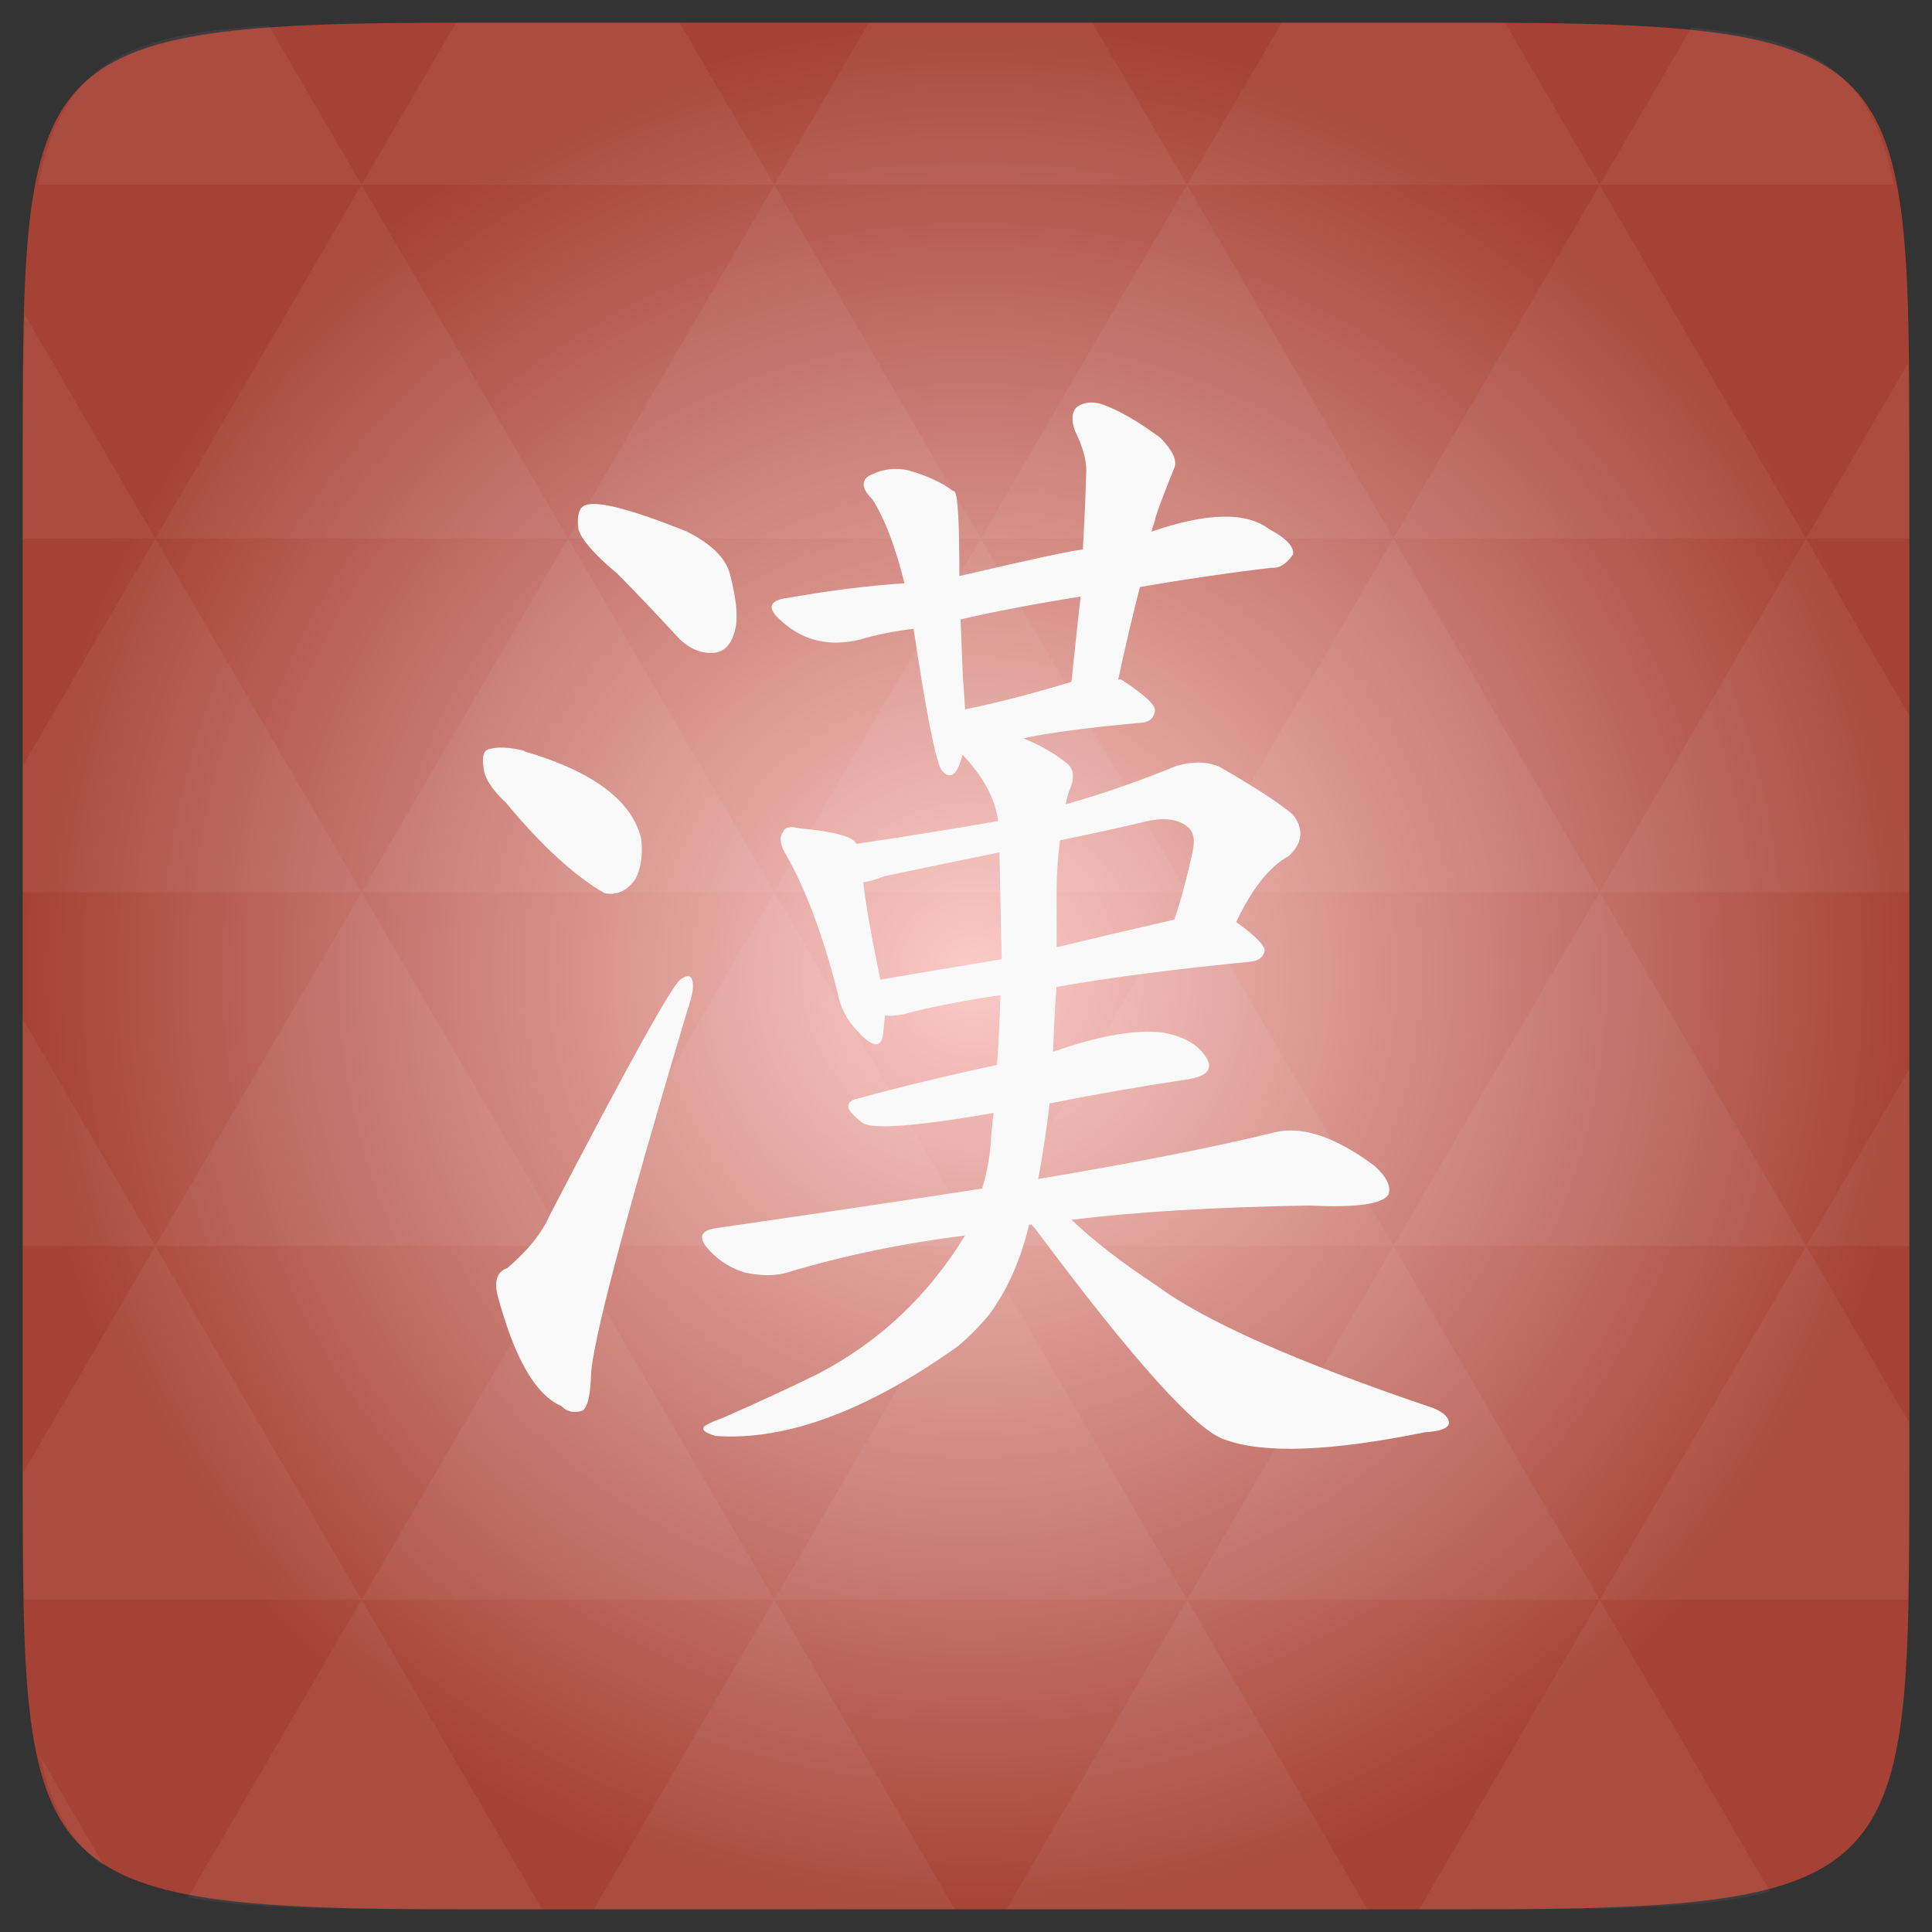 <svg xmlns="http://www.w3.org/2000/svg" xmlns:svg="http://www.w3.org/2000/svg" xmlns:xlink="http://www.w3.org/1999/xlink" id="svg2" width="48" height="48" version="1.1" viewBox="0 0 13.547 13.547"><rect x="0" y="0" width="13.547" height="13.547" fill="#333333" stroke="none"/><defs id="defs4"><linearGradient id="0"><stop id="stop7" stop-color="#f0eacd"/><stop id="stop9" offset="1" stop-color="#fffef4"/></linearGradient><linearGradient id="1" x2="0" y1="1050.36" y2="1006.36" gradientTransform="matrix(0.282,0,0,0.282,0,-283.453)" gradientUnits="userSpaceOnUse" xlink:href="#0"/><radialGradient id="radial0" cx="148.004" cy="160" r="128" gradientTransform="matrix(0.183,0,0,0.183,-3.1,-5.297)" gradientUnits="userSpaceOnUse"><stop id="stop7-0" offset="0" stop-color="#fbcac7"/><stop id="stop9-9" offset="1" stop-color="#a54235"/></radialGradient><radialGradient id="radialGradient3015" cx="148.004" cy="160" r="128" gradientTransform="matrix(0.052,0,0,0.052,-0.875,-1.495)" gradientUnits="userSpaceOnUse" xlink:href="#radial0"/></defs><path id="path11" fill="url(#radialGradient3015)" d="m 13.388,3.259 0,7.029 c 0,2.893 0,3.1 -3.1,3.1 l -7.028,0 c -3.101,0 -3.101,-0.207 -3.101,-3.1 l 0,-7.029 c 0,-2.893 0,-3.1 3.101,-3.1 l 7.028,0 c 3.1,0 3.1,0.207 3.1,3.1 z"/><path id="path15" fill="#fff" fill-opacity=".051" d="m 10.799,13.388 c 0.718,-0.003 1.236,-0.023 1.612,-0.125 l -1.194,-2.046 -1.266,2.171 0.336,0 c 0.181,0 0.351,0 0.512,0 z M 11.217,11.217 9.771,8.737 8.323,11.217 z m 0,0 2.16,0 c 0.009,-0.275 0.011,-0.582 0.011,-0.93 l 0,-0.31 -0.723,-1.24 z M 12.665,8.737 11.217,6.256 9.771,8.737 z m 0,0 0.723,0 0,-1.24 z m -2.894,0 L 8.323,6.256 6.877,8.737 z m -2.894,0 -1.447,2.48 2.894,0 z m 0,0 -1.447,-2.48 -1.446,2.48 z m -2.894,0 -1.447,2.48 2.894,0 z m 0,0 L 2.535,6.256 1.089,8.737 z m -2.894,0 -0.93,1.594 c 0,0.33 0.003,0.624 0.011,0.886 l 2.366,0 z m 0,0 -0.93,-1.594 0,1.594 z m 1.446,2.48 -1.217,2.087 c 0.451,0.083 1.075,0.084 1.94,0.084 l 0.543,0 z m 0,-4.961 -1.446,-2.48 -0.93,1.594 0,0.886 z m 0,0 2.894,0 -1.446,-2.48 z M 3.983,3.776 2.535,1.295 1.089,3.776 z m 0,0 2.894,0 -1.447,-2.48 z m 1.446,-2.48 -0.664,-1.137 -1.507,0 c -0.021,0 -0.039,0 -0.06,0 L 2.535,1.295 z m 0,0 2.894,0 -0.664,-1.137 -1.567,0 z m 2.894,0 2.894,0 -0.664,-1.137 c -0.088,0 -0.172,0 -0.267,0 l -1.3,0 z m 0,0 -1.446,2.48 2.894,0 z m 1.447,2.48 2.894,0 -1.447,-2.48 z m 0,0 -1.447,2.48 2.894,0 z m 1.446,2.48 2.171,0 0,-1.24 -0.723,-1.24 z m 1.447,-2.48 0.723,0 0,-0.517 c 0,-0.258 -0.002,-0.494 -0.007,-0.712 z M 8.323,6.256 6.877,3.776 5.429,6.256 z m 2.894,-4.961 2.063,0 C 13.123,0.517 12.747,0.271 11.86,0.194 z m -8.682,0 L 1.885,0.18 C 0.852,0.238 0.434,0.461 0.267,1.295 z M 1.089,3.776 0.175,2.208 C 0.163,2.511 0.159,2.86 0.159,3.259 l 0,0.517 z m 4.34,7.441 -1.266,2.171 2.532,0 z m 2.894,0 -1.266,2.171 2.532,0 z m -7.591,1.869 -0.452,-0.775 c 0.083,0.372 0.222,0.615 0.452,0.775 z"/><path id="path30" fill="#f9f9f9" fill-opacity="1" d="m 4.329,4.023 c 0.134,0.135 0.27,0.278 0.409,0.429 0.08,0.09 0.168,0.132 0.265,0.126 0.07,-0.006 0.118,-0.051 0.144,-0.135 0.032,-0.09 0.021,-0.233 -0.032,-0.429 C 5.083,3.908 4.984,3.812 4.818,3.728 4.401,3.56 4.157,3.501 4.088,3.551 c -0.032,0.023 -0.043,0.076 -0.032,0.16 0.021,0.073 0.112,0.177 0.273,0.312 z M 3.543,5.623 C 3.799,5.932 4.032,6.145 4.24,6.263 4.326,6.28 4.398,6.246 4.457,6.162 4.494,6.089 4.508,5.996 4.497,5.884 4.433,5.615 4.16,5.41 3.679,5.269 c -0.005,-0.006 -0.011,-0.008 -0.016,-0.008 -0.102,-0.023 -0.179,-0.025 -0.233,-0.008 -0.037,0.006 -0.051,0.048 -0.04,0.126 0.005,0.073 0.056,0.154 0.152,0.244 z m 0.016,3.268 c -0.07,0.023 -0.094,0.084 -0.072,0.185 0.118,0.444 0.267,0.705 0.449,0.783 0.037,0.039 0.086,0.051 0.144,0.034 0.037,-0.017 0.059,-0.098 0.064,-0.244 0.005,-0.219 0.23,-1.072 0.674,-2.56 0.032,-0.09 0.045,-0.154 0.04,-0.194 C 4.853,6.838 4.823,6.83 4.77,6.869 4.706,6.92 4.401,7.47 3.855,8.52 3.802,8.643 3.703,8.767 3.559,8.89 z M 7.232,8.587 c 0.005,0.006 0.013,0.014 0.024,0.025 0.69,0.926 1.134,1.42 1.331,1.482 0.273,0.101 0.741,0.084 1.404,-0.051 0.102,-0.006 0.158,-0.025 0.168,-0.059 0.005,-0.039 -0.029,-0.076 -0.104,-0.109 C 9.093,9.55 8.446,9.264 8.114,9.017 7.874,8.859 7.673,8.705 7.513,8.553 7.967,8.497 8.523,8.464 9.181,8.453 9.507,8.469 9.692,8.444 9.735,8.377 9.756,8.32 9.724,8.253 9.638,8.175 9.366,7.972 9.133,7.894 8.94,7.939 8.534,8.04 7.981,8.149 7.28,8.267 7.312,8.093 7.339,7.916 7.36,7.737 7.703,7.669 8.026,7.613 8.331,7.568 8.465,7.546 8.507,7.495 8.459,7.417 8.406,7.327 8.304,7.268 8.154,7.24 7.962,7.217 7.705,7.262 7.384,7.375 c 0.005,-0.157 0.013,-0.309 0.024,-0.455 0.385,-0.067 0.84,-0.126 1.364,-0.177 0.053,-0.006 0.086,-0.031 0.096,-0.076 C 8.868,6.628 8.801,6.561 8.668,6.465 8.78,6.229 8.903,6.075 9.037,6.002 9.133,5.912 9.144,5.817 9.069,5.716 8.989,5.643 8.817,5.53 8.555,5.379 8.47,5.339 8.368,5.337 8.251,5.37 7.989,5.477 7.729,5.567 7.473,5.64 c 0.005,-0.039 0.019,-0.084 0.04,-0.135 0.021,-0.067 0.011,-0.118 -0.032,-0.152 C 7.4,5.286 7.299,5.227 7.176,5.177 7.358,5.137 7.636,5.101 8.01,5.067 c 0.053,-0.006 0.083,-0.034 0.088,-0.084 0.005,-0.039 -0.07,-0.109 -0.225,-0.211 -0.005,-0.006 -0.016,-0.008 -0.032,-0.008 0.048,-0.225 0.099,-0.441 0.152,-0.648 0.326,-0.056 0.634,-0.101 0.922,-0.135 0.053,0.006 0.104,-0.025 0.152,-0.093 C 9.074,3.832 9.018,3.773 8.9,3.711 8.74,3.588 8.465,3.593 8.074,3.728 c 0.005,-0.023 0.013,-0.048 0.024,-0.076 -4.8e-6,-0.023 0.045,-0.146 0.136,-0.371 C 8.256,3.231 8.224,3.161 8.138,3.071 7.978,2.953 7.842,2.875 7.729,2.835 7.66,2.813 7.601,2.819 7.553,2.852 c -0.037,0.034 -0.043,0.09 -0.016,0.168 0.053,0.107 0.08,0.199 0.08,0.278 -0.005,0.174 -0.013,0.359 -0.024,0.556 -0.048,1.04e-5 -0.337,0.062 -0.866,0.185 -4.6e-6,-0.371 -0.011,-0.567 -0.032,-0.59 -0.005,-0.006 -0.011,-0.008 -0.016,-0.008 C 6.609,3.386 6.507,3.338 6.374,3.299 6.272,3.276 6.176,3.29 6.085,3.341 6.037,3.38 6.048,3.433 6.117,3.501 6.203,3.635 6.278,3.832 6.342,4.09 6.085,4.107 5.815,4.141 5.532,4.191 c -0.144,0.017 -0.16,0.073 -0.048,0.168 0.15,0.135 0.332,0.177 0.545,0.126 0.112,-0.034 0.238,-0.059 0.377,-0.076 0.086,0.573 0.15,0.901 0.192,0.985 0.037,0.051 0.072,0.056 0.104,0.017 0.016,-0.023 0.032,-0.062 0.048,-0.118 C 6.895,5.446 6.978,5.6 6.999,5.757 6.673,5.814 6.342,5.867 6.005,5.917 5.983,5.867 5.85,5.83 5.604,5.808 c -0.064,-0.017 -0.102,-0.008 -0.112,0.025 -0.032,0.034 -0.024,0.09 0.024,0.168 0.134,0.236 0.251,0.55 0.353,0.943 0.021,0.118 0.07,0.213 0.144,0.286 0.096,0.107 0.155,0.121 0.176,0.042 0.005,-0.039 0.011,-0.09 0.016,-0.152 0.032,0.006 0.075,0.002 0.128,-0.008 C 6.516,7.063 6.743,7.018 7.015,6.978 7.01,7.147 7.002,7.31 6.991,7.467 6.649,7.54 6.323,7.619 6.013,7.703 c -0.096,0.023 -0.086,0.079 0.032,0.168 0.064,0.051 0.372,0.028 0.922,-0.067 -0.005,0.039 -0.011,0.087 -0.016,0.143 -0.005,0.135 -0.027,0.264 -0.064,0.387 -0.583,0.09 -1.206,0.182 -1.869,0.278 -0.112,0.017 -0.126,0.07 -0.04,0.16 0.07,0.073 0.152,0.124 0.249,0.152 0.112,0.023 0.209,0.023 0.289,0 C 5.906,8.806 6.323,8.719 6.767,8.663 6.51,9.084 6.168,9.407 5.74,9.631 5.558,9.721 5.334,9.825 5.066,9.943 c -0.064,0.023 -0.107,0.042 -0.128,0.059 -0.021,0.023 0.005,0.045 0.08,0.067 C 5.516,10.103 6.082,9.892 6.719,9.438 6.799,9.37 6.871,9.297 6.935,9.219 7.064,9.045 7.157,8.834 7.216,8.587 z M 7.024,6.726 C 6.719,6.777 6.435,6.824 6.173,6.869 6.109,6.56 6.069,6.333 6.053,6.187 6.091,6.181 6.139,6.168 6.197,6.145 6.459,6.089 6.729,6.033 7.008,5.977 c 0.005,0.258 0.011,0.508 0.016,0.75 z M 7.409,6.246 c -5.9e-6,-0.118 0.008,-0.236 0.024,-0.354 0.192,-0.039 0.385,-0.081 0.577,-0.126 0.15,-0.039 0.259,-0.025 0.329,0.042 0.032,0.034 0.04,0.087 0.024,0.16 -0.037,0.174 -0.08,0.334 -0.128,0.48 -0.294,0.067 -0.569,0.132 -0.826,0.194 -4.6e-6,-0.14 -4.6e-6,-0.272 0,-0.396 z M 6.767,4.974 C 6.762,4.89 6.756,4.812 6.751,4.739 6.746,4.598 6.74,4.466 6.735,4.343 6.981,4.287 7.262,4.233 7.577,4.183 7.556,4.374 7.534,4.573 7.513,4.781 7.235,4.865 6.986,4.93 6.767,4.974 z"/></svg>